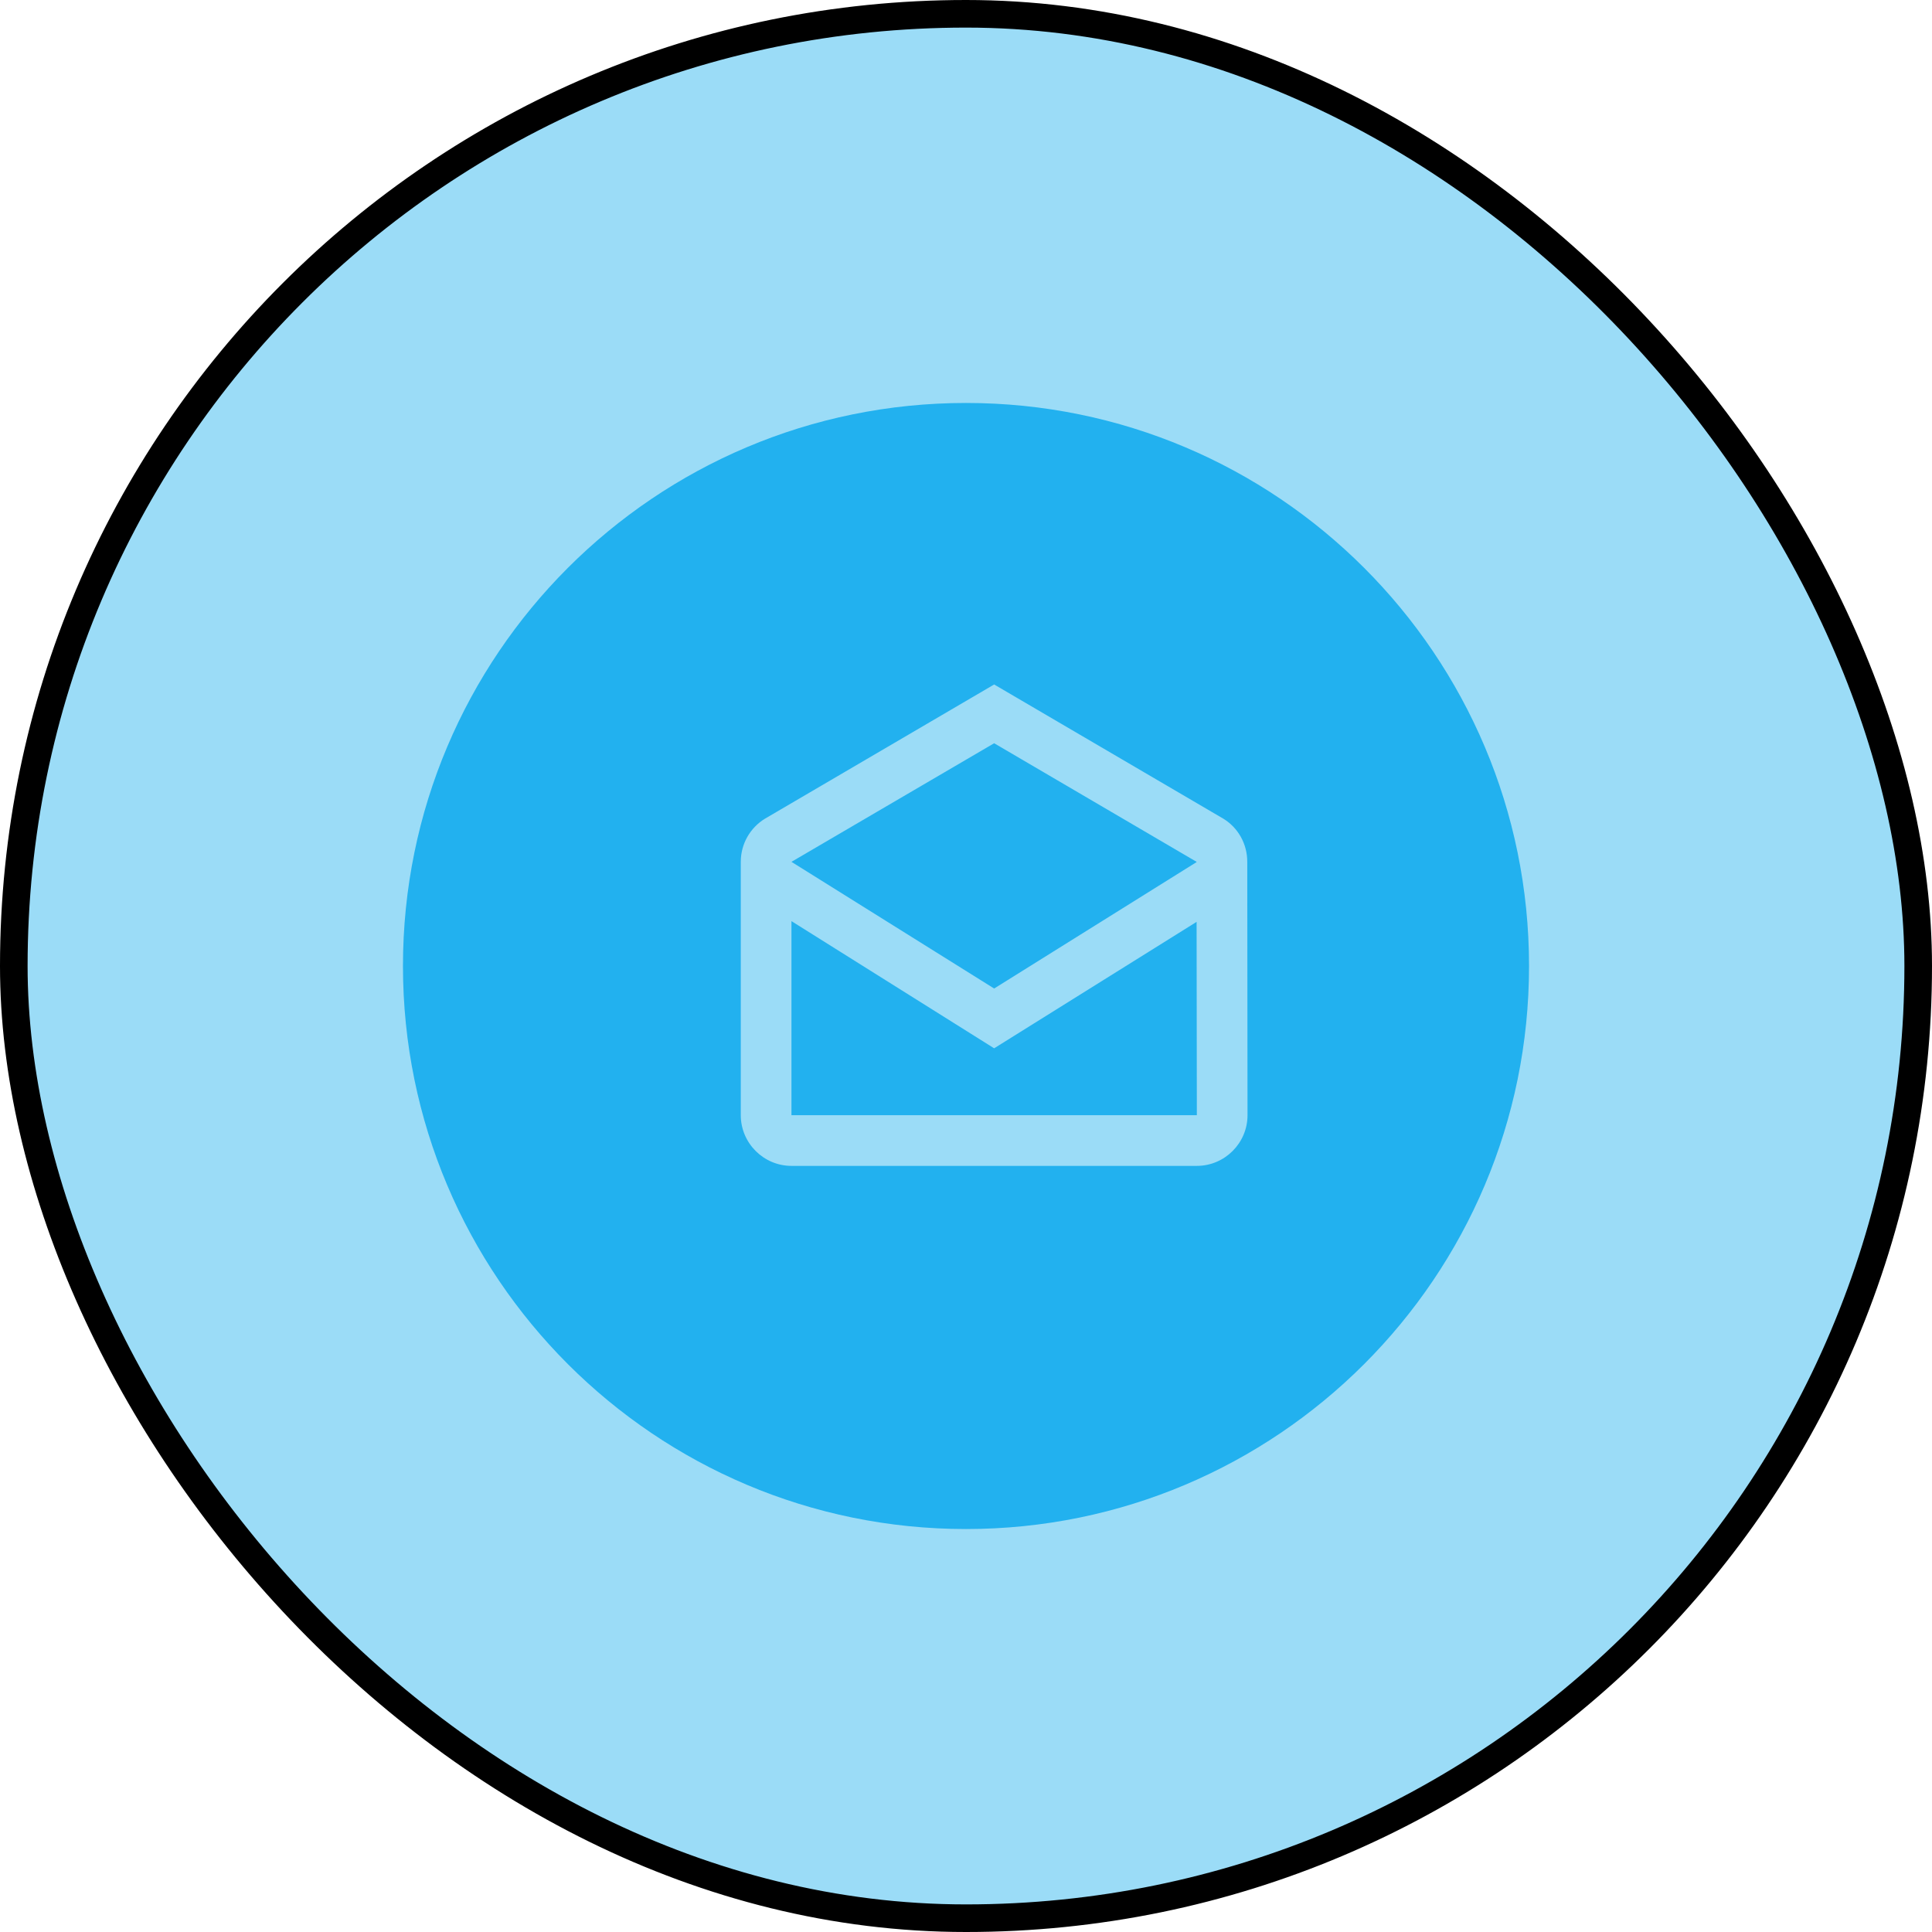 <svg width="70" height="70" viewBox="0 0 70 70" fill="none" xmlns="http://www.w3.org/2000/svg">
<rect x="0.5" y="0.5" width="69" height="69" rx="34.5" fill="#22B2EF" fill-opacity="0.45" stroke="black"/>
<path fill-rule="evenodd" clip-rule="evenodd" d="M55.4 35C55.4 46.266 46.267 55.4 35 55.4C23.733 55.4 14.6 46.266 14.6 35C14.6 23.733 23.733 14.6 35 14.6C46.267 14.6 55.4 23.733 55.4 35ZM44.328 29.665C44.851 29.986 45.191 30.565 45.191 31.226L45.2 40.406C45.2 41.415 44.374 42.242 43.364 42.242H28.676C27.666 42.242 26.84 41.415 26.84 40.406V31.226C26.84 30.565 27.189 29.986 27.712 29.665L36.02 24.8L44.328 29.665ZM43.355 31.235V31.226L36.02 26.929L28.676 31.226L36.02 35.816L43.355 31.235ZM28.676 40.406V33.374L36.02 37.982L43.355 33.401L43.364 40.406H28.676Z" fill="#22B1EF"/>
</svg>
